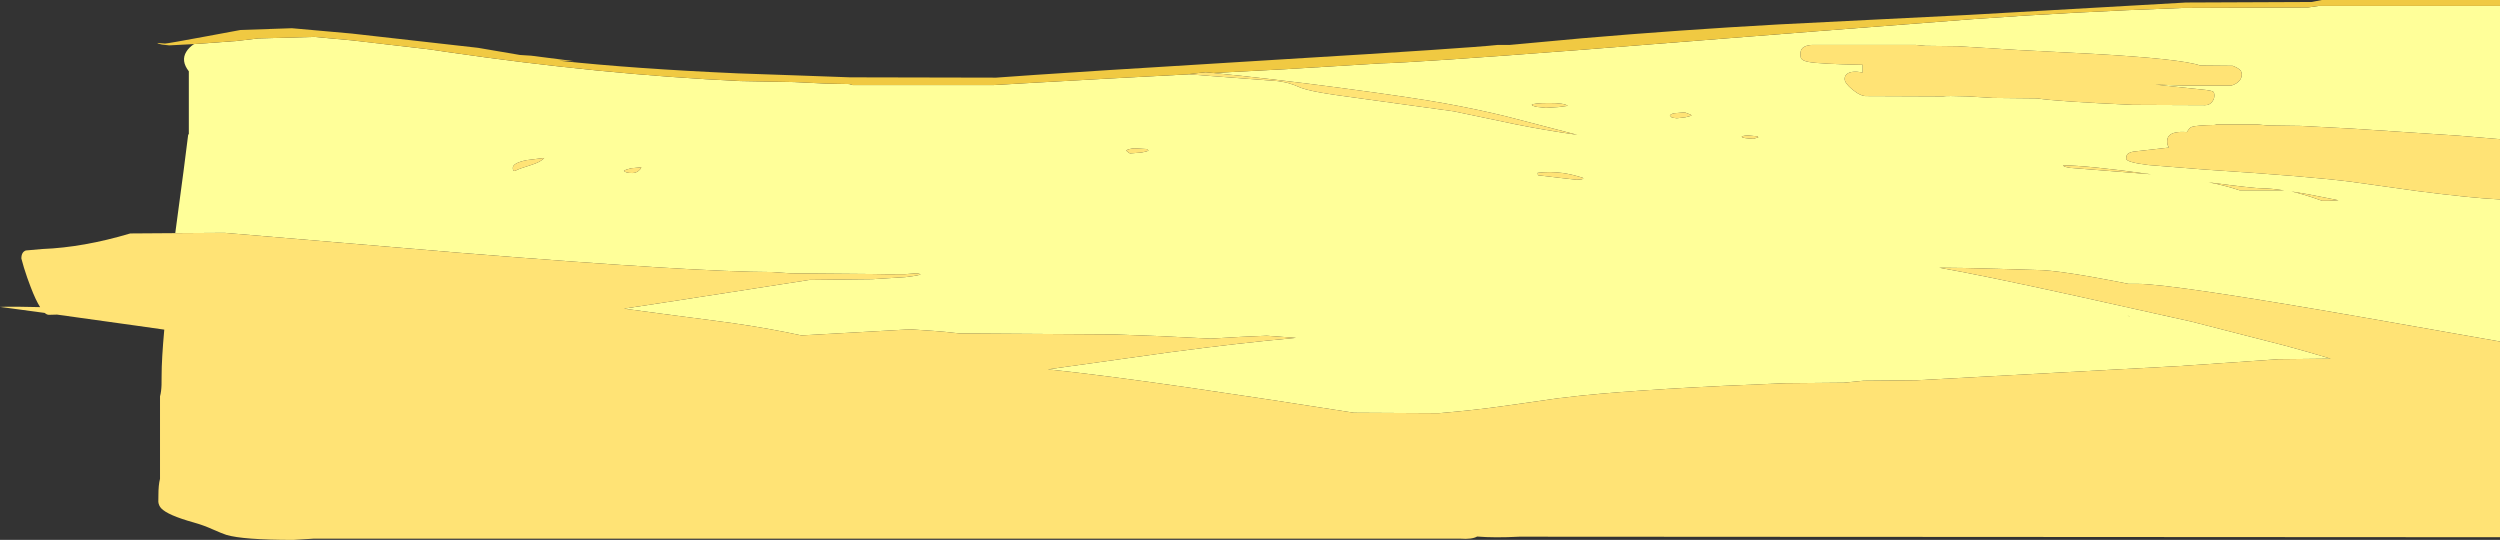 <?xml version="1.0" encoding="UTF-8" standalone="no"?>
<svg xmlns:ffdec="https://www.free-decompiler.com/flash" xmlns:xlink="http://www.w3.org/1999/xlink" ffdec:objectType="shape" height="353.95px" width="1639.0px" xmlns="http://www.w3.org/2000/svg">
  <rect width="100%" height="100%" fill="#333333" stroke="none"/>
  <g transform="matrix(1.0, 0.0, 0.0, 1.0, 356.95, 90.4)">
    <path d="M670.85 -21.0 Q668.75 -22.9 658.3 -22.85 648.3 -22.8 647.25 -21.65 647.5 -20.95 650.8 -20.3 L656.55 -19.7 664.7 -20.2 670.85 -21.0 M438.5 -42.55 L485.15 -45.0 548.4 -48.85 Q572.15 -49.45 680.2 -57.75 L692.05 -58.7 835.75 -70.05 937.05 -77.9 Q1000.75 -82.55 1074.3 -85.2 L1156.2 -85.5 1163.05 -86.5 1282.05 -86.5 1282.05 0.85 1255.0 -1.45 1184.75 -6.1 1151.5 -7.85 1129.65 -8.15 1123.15 -8.8 1095.65 -8.8 1095.65 -8.5 Q1082.8 -8.25 1079.95 -7.2 1078.8 -6.75 1078.15 -5.8 L1076.7 -3.8 Q1068.05 -4.45 1065.2 -1.55 1063.85 -0.2 1063.85 2.4 1063.85 3.9 1064.15 4.7 L1065.05 6.35 1041.65 9.0 Q1038.85 9.6 1037.85 10.65 1037.0 11.55 1037.0 13.6 1037.0 16.0 1051.6 17.8 L1088.3 20.75 Q1159.55 25.4 1185.4 28.9 L1228.2 34.9 Q1263.3 39.45 1282.05 40.35 L1282.05 133.5 1193.4 117.85 Q1066.7 95.7 1044.6 95.7 L1038.5 95.7 Q993.0 86.6 978.3 86.6 L953.0 85.85 Q927.1 85.1 914.4 85.1 941.95 89.9 1004.85 103.75 L1079.8 120.45 1140.75 136.1 Q1155.9 140.2 1171.1 144.75 L1136.9 145.1 1071.6 149.6 899.65 158.9 864.85 159.2 851.85 160.5 813.2 160.85 Q726.25 164.2 680.2 168.9 L664.55 170.7 630.65 175.55 Q610.1 178.5 586.35 180.5 L530.75 180.2 Q475.05 171.4 422.85 163.75 365.65 155.45 330.1 151.75 L331.1 151.6 409.15 140.65 Q455.95 134.4 492.75 131.1 L473.45 129.7 456.65 130.45 436.8 131.6 403.4 129.95 373.45 128.85 272.2 128.2 262.5 127.15 255.3 126.55 241.2 125.6 236.45 125.7 168.5 129.5 Q148.95 125.2 123.15 121.4 L75.5 115.1 52.2 111.95 88.45 106.4 173.8 93.1 214.8 92.65 236.45 91.3 Q243.2 90.55 246.5 89.65 246.2 89.1 244.85 88.9 L243.5 88.8 236.45 89.35 235.0 89.35 Q225.75 89.55 214.8 89.25 L161.5 88.8 149.35 87.95 Q98.95 87.95 -57.1 75.2 L-209.7 62.25 -242.05 62.45 Q-235.35 12.85 -233.55 -2.3 L-233.15 -2.3 -233.15 -2.55 -233.15 -43.65 Q-238.5 -50.5 -234.8 -56.5 -233.05 -59.35 -229.75 -61.5 L-229.7 -61.5 -202.2 -63.5 -187.6 -65.2 -150.85 -66.2 -126.35 -63.95 -77.3 -58.25 -75.3 -58.0 -74.45 -57.9 -64.1 -56.35 Q37.0 -41.55 128.4 -37.25 L163.65 -36.6 182.45 -35.7 182.5 -35.7 183.8 -35.65 191.1 -35.45 199.75 -35.3 202.0 -34.65 294.8 -34.65 321.65 -36.2 369.05 -38.85 421.95 -41.65 422.6 -41.65 480.55 -37.25 480.95 -37.2 481.65 -37.1 485.7 -36.4 486.65 -36.15 487.75 -35.9 Q491.25 -34.95 496.15 -32.75 502.15 -30.65 514.35 -28.8 L519.95 -27.95 571.6 -20.8 596.25 -17.4 635.95 -9.05 Q656.55 -4.9 677.15 -2.0 L629.95 -14.25 Q611.75 -18.7 590.4 -22.6 569.65 -26.4 524.0 -32.5 L521.8 -32.8 Q476.45 -38.85 438.5 -42.55 M824.85 -58.95 Q823.4 -57.6 823.4 -54.9 823.4 -52.65 824.05 -51.85 825.05 -50.55 828.5 -49.85 835.4 -48.45 864.2 -47.9 L864.2 -42.9 Q856.8 -44.25 853.95 -41.9 852.4 -40.65 852.4 -38.65 852.4 -35.85 857.6 -31.6 863.05 -27.15 867.0 -27.4 L916.9 -27.2 Q918.9 -27.7 933.25 -27.2 L949.55 -26.2 978.55 -25.9 Q991.6 -23.85 1041.45 -21.65 L1088.7 -21.45 Q1091.55 -21.4 1093.35 -23.7 1094.8 -25.6 1094.8 -27.7 1094.8 -29.65 1094.05 -30.25 1093.1 -30.95 1089.5 -31.4 L1056.1 -34.95 1075.0 -34.3 1105.95 -34.3 Q1109.5 -35.4 1111.3 -37.6 1112.75 -39.35 1112.75 -41.4 1112.75 -43.25 1111.85 -44.3 1110.55 -45.8 1106.8 -47.25 L1085.55 -47.45 Q1072.95 -51.85 1014.15 -55.15 L966.4 -57.6 926.35 -60.1 905.25 -60.35 898.85 -60.95 834.35 -60.95 Q827.4 -61.3 824.85 -58.95 M795.45 -1.0 L789.2 -1.6 Q785.15 -1.45 784.9 -0.7 785.55 0.3 792.55 0.6 L795.8 -0.35 795.45 -1.0 M742.35 -12.85 L747.95 -13.5 Q751.1 -14.15 752.1 -14.8 751.4 -15.35 749.35 -16.05 747.55 -16.65 747.55 -16.75 L740.6 -16.15 Q738.5 -15.7 737.8 -14.65 L739.2 -13.3 742.35 -12.85 M997.95 19.2 L1000.2 19.65 1053.25 23.85 Q1010.6 18.0 995.65 18.0 995.65 18.65 997.95 19.2 M1109.9 33.9 L1111.45 34.4 1140.75 34.4 Q1131.55 33.1 1126.65 33.1 1120.7 33.1 1091.15 29.15 1101.7 31.2 1109.9 33.9 M1165.5 41.25 L1169.7 41.25 1176.2 40.9 1155.95 36.9 1145.25 35.1 Q1153.5 37.0 1163.9 40.7 L1165.5 41.25 M57.55 23.05 Q60.6 23.05 62.7 20.65 63.65 19.5 63.4 19.3 L56.9 19.9 Q53.5 20.65 52.05 21.6 53.25 23.05 57.55 23.05 M391.35 9.6 Q395.05 9.0 396.05 8.25 L394.75 7.3 386.8 6.85 Q383.15 7.1 381.25 8.25 L382.8 9.5 383.85 10.2 391.35 9.6 M1039.25 117.2 L1039.2 117.1 1037.7 116.3 1039.25 117.2 M651.15 22.9 L651.35 24.5 666.95 26.35 676.7 27.45 679.85 27.2 680.2 27.1 681.05 26.8 680.75 26.15 680.2 26.0 Q673.1 23.75 667.35 23.0 659.35 21.9 651.15 22.9 M-20.75 19.65 Q-20.75 21.7 -19.6 21.65 -19.05 21.65 -18.5 21.25 -16.95 20.35 -8.85 17.8 -2.25 15.75 -0.15 13.15 L-11.8 14.6 Q-20.75 16.45 -20.75 19.65" fill="#ffff99" fill-rule="evenodd" stroke="none"/>
    <path d="M670.85 -21.0 L664.7 -20.2 656.55 -19.7 650.8 -20.3 Q647.5 -20.95 647.25 -21.65 648.3 -22.8 658.3 -22.85 668.75 -22.9 670.85 -21.0 M422.6 -41.65 L422.2 -41.7 421.8 -41.7 422.3 -41.8 433.45 -43.05 438.5 -42.55 Q476.45 -38.85 521.8 -32.8 L524.0 -32.5 Q569.65 -26.4 590.4 -22.6 611.75 -18.7 629.95 -14.25 L677.15 -2.0 Q656.55 -4.9 635.95 -9.05 L596.25 -17.4 571.6 -20.8 519.95 -27.95 514.35 -28.8 Q502.15 -30.65 496.15 -32.75 491.25 -34.95 487.75 -35.9 L486.65 -36.15 485.7 -36.4 481.65 -37.1 480.95 -37.2 480.55 -37.25 422.6 -41.65 M742.35 -12.85 L739.2 -13.3 737.8 -14.65 Q738.5 -15.7 740.6 -16.15 L747.55 -16.75 Q747.55 -16.65 749.35 -16.05 751.4 -15.35 752.1 -14.8 751.1 -14.15 747.95 -13.5 L742.35 -12.85 M795.45 -1.0 L795.8 -0.35 792.55 0.6 Q785.55 0.3 784.9 -0.7 785.15 -1.45 789.2 -1.6 L795.45 -1.0 M824.85 -58.95 Q827.4 -61.3 834.35 -60.95 L898.85 -60.95 905.25 -60.35 926.35 -60.1 966.4 -57.6 1014.15 -55.15 Q1072.95 -51.85 1085.55 -47.45 L1106.8 -47.25 Q1110.55 -45.8 1111.85 -44.3 1112.75 -43.25 1112.75 -41.4 1112.75 -39.35 1111.3 -37.6 1109.5 -35.4 1105.95 -34.3 L1075.0 -34.3 1056.1 -34.95 1089.5 -31.4 Q1093.1 -30.95 1094.05 -30.25 1094.8 -29.65 1094.8 -27.7 1094.8 -25.6 1093.35 -23.7 1091.55 -21.4 1088.7 -21.45 L1041.45 -21.65 Q991.6 -23.85 978.55 -25.9 L949.55 -26.2 933.25 -27.2 Q918.9 -27.7 916.9 -27.2 L867.0 -27.4 Q863.05 -27.15 857.6 -31.6 852.4 -35.85 852.4 -38.65 852.4 -40.65 853.95 -41.9 856.8 -44.25 864.2 -42.9 L864.2 -47.9 Q835.4 -48.45 828.5 -49.85 825.05 -50.55 824.05 -51.85 823.4 -52.65 823.4 -54.9 823.4 -57.6 824.85 -58.95 M1282.05 40.35 Q1263.3 39.45 1228.2 34.9 L1185.4 28.9 Q1159.55 25.4 1088.3 20.75 L1051.6 17.8 Q1037.0 16.0 1037.0 13.6 1037.0 11.55 1037.85 10.65 1038.85 9.6 1041.65 9.0 L1065.05 6.35 1064.15 4.7 Q1063.85 3.9 1063.85 2.4 1063.85 -0.2 1065.2 -1.55 1068.05 -4.45 1076.7 -3.8 L1078.15 -5.8 Q1078.8 -6.75 1079.95 -7.2 1082.8 -8.25 1095.65 -8.5 L1095.65 -8.8 1123.15 -8.8 1129.65 -8.15 1151.5 -7.85 1184.75 -6.1 1255.0 -1.45 1282.05 0.85 1282.05 40.35 M-242.05 62.45 L-209.7 62.25 -57.1 75.2 Q98.95 87.95 149.35 87.95 L161.5 88.8 214.8 89.25 Q225.75 89.55 235.0 89.35 L236.45 89.35 243.5 88.8 244.85 88.9 Q246.2 89.1 246.5 89.65 243.2 90.55 236.45 91.3 L214.8 92.65 173.8 93.1 88.45 106.4 52.2 111.95 75.5 115.1 123.15 121.4 Q148.95 125.2 168.5 129.5 L236.45 125.7 241.2 125.6 255.3 126.55 262.5 127.15 272.2 128.2 373.45 128.85 403.4 129.95 436.8 131.6 456.65 130.45 473.45 129.7 492.75 131.1 Q455.95 134.4 409.15 140.65 L331.1 151.6 330.1 151.75 Q365.65 155.45 422.85 163.75 475.05 171.4 530.75 180.2 L586.35 180.5 Q610.1 178.5 630.65 175.55 L664.55 170.7 680.2 168.9 Q726.25 164.2 813.2 160.85 L851.85 160.5 864.85 159.2 899.65 158.9 1071.6 149.6 1136.9 145.1 1171.1 144.75 Q1155.9 140.2 1140.75 136.1 L1079.8 120.45 1004.85 103.75 Q941.95 89.9 914.4 85.1 927.1 85.1 953.0 85.85 L978.3 86.6 Q993.0 86.6 1038.5 95.7 L1044.6 95.7 Q1066.7 95.7 1193.4 117.85 L1282.05 133.5 1282.05 261.8 827.45 261.55 812.95 261.55 639.15 261.45 Q622.7 262.3 611.45 261.35 608.05 263.3 600.45 262.75 L-151.3 262.75 -164.65 263.55 Q-197.65 263.55 -208.6 260.25 -211.15 259.45 -217.5 256.65 -223.45 253.95 -229.9 252.15 -247.1 247.35 -251.3 242.8 -252.9 241.0 -253.15 238.65 L-253.1 234.4 Q-253.1 227.45 -252.05 223.55 L-252.05 169.45 Q-251.2 166.45 -251.05 161.9 L-251.0 155.95 Q-251.0 145.05 -249.25 125.7 L-267.95 123.05 -319.55 115.85 -324.9 116.0 Q-326.2 116.0 -327.65 114.75 L-353.25 111.3 -356.95 110.8 -353.25 110.7 Q-345.5 110.6 -330.65 110.95 -333.55 106.4 -336.85 97.75 -339.15 91.85 -341.25 85.1 L-342.95 79.05 Q-342.95 74.85 -340.0 73.8 L-329.15 72.85 Q-302.25 71.8 -271.55 62.65 L-242.05 62.45 M391.35 9.6 L383.85 10.2 382.8 9.5 381.25 8.25 Q383.15 7.1 386.8 6.85 L394.75 7.3 396.05 8.25 Q395.05 9.0 391.35 9.6 M57.55 23.05 Q53.25 23.05 52.05 21.6 53.5 20.65 56.9 19.9 L63.4 19.3 Q63.65 19.5 62.7 20.65 60.6 23.05 57.55 23.05 M1165.5 41.25 L1163.9 40.7 Q1153.5 37.0 1145.25 35.1 L1155.95 36.9 1176.2 40.9 1169.7 41.25 1165.5 41.25 M1109.9 33.9 Q1101.7 31.2 1091.15 29.15 1120.7 33.1 1126.65 33.1 1131.55 33.1 1140.75 34.4 L1111.45 34.4 1109.9 33.9 M997.95 19.2 Q995.65 18.65 995.65 18.0 1010.6 18.0 1053.25 23.85 L1000.2 19.65 997.95 19.2 M651.15 22.9 Q659.35 21.9 667.35 23.0 673.1 23.75 680.2 26.0 L680.75 26.15 681.05 26.8 680.2 27.1 679.85 27.2 676.7 27.45 666.95 26.35 651.35 24.5 651.15 22.9 M-20.75 19.65 Q-20.75 16.45 -11.8 14.6 L-0.15 13.15 Q-2.25 15.75 -8.85 17.8 -16.95 20.35 -18.5 21.25 -19.05 21.65 -19.6 21.65 -20.75 21.7 -20.75 19.65" fill="#ffe375" fill-rule="evenodd" stroke="none"/>
    <path d="M1282.05 -86.5 L1163.05 -86.5 1156.2 -85.5 1074.3 -85.2 Q1000.75 -82.55 937.05 -77.9 L835.75 -70.05 692.05 -58.7 680.2 -57.75 Q572.15 -49.45 548.4 -48.85 L485.15 -45.0 438.5 -42.55 433.45 -43.05 422.3 -41.8 421.8 -41.7 422.2 -41.7 422.6 -41.65 421.95 -41.65 369.05 -38.85 321.65 -36.2 294.8 -34.65 202.0 -34.65 199.75 -35.3 191.1 -35.45 183.8 -35.65 182.5 -35.7 182.45 -35.7 163.65 -36.6 128.4 -37.25 Q37.0 -41.55 -64.1 -56.35 L-74.45 -57.9 -75.3 -58.0 -77.3 -58.25 -126.35 -63.95 -150.85 -66.2 -187.6 -65.2 -202.2 -63.5 -229.7 -61.5 -229.75 -61.5 -246.05 -60.65 -250.85 -61.2 Q-253.75 -61.8 -253.75 -62.25 L-252.05 -62.1 -248.65 -61.85 Q-246.85 -61.9 -221.3 -66.65 L-199.25 -70.75 -165.55 -71.9 -126.35 -68.4 -43.55 -59.05 -16.0 -54.35 -8.75 -53.9 19.5 -50.3 9.6 -50.6 Q59.05 -45.3 126.8 -42.3 L164.3 -41.0 200.4 -39.7 296.1 -39.5 321.65 -41.3 369.05 -44.4 484.75 -51.55 Q606.45 -58.9 625.0 -60.95 L632.9 -60.95 680.2 -65.3 Q743.6 -70.75 809.35 -74.4 L934.1 -80.65 1076.25 -88.75 1158.5 -89.1 1165.3 -90.4 1282.05 -90.4 1282.05 -86.5" fill="#f0c942" fill-rule="evenodd" stroke="none"/>
    <path d="M1039.25 117.2 L1037.7 116.3 1039.2 117.1 1039.25 117.2" fill="#c4b135" fill-rule="evenodd" stroke="none"/>
  </g>
</svg>
